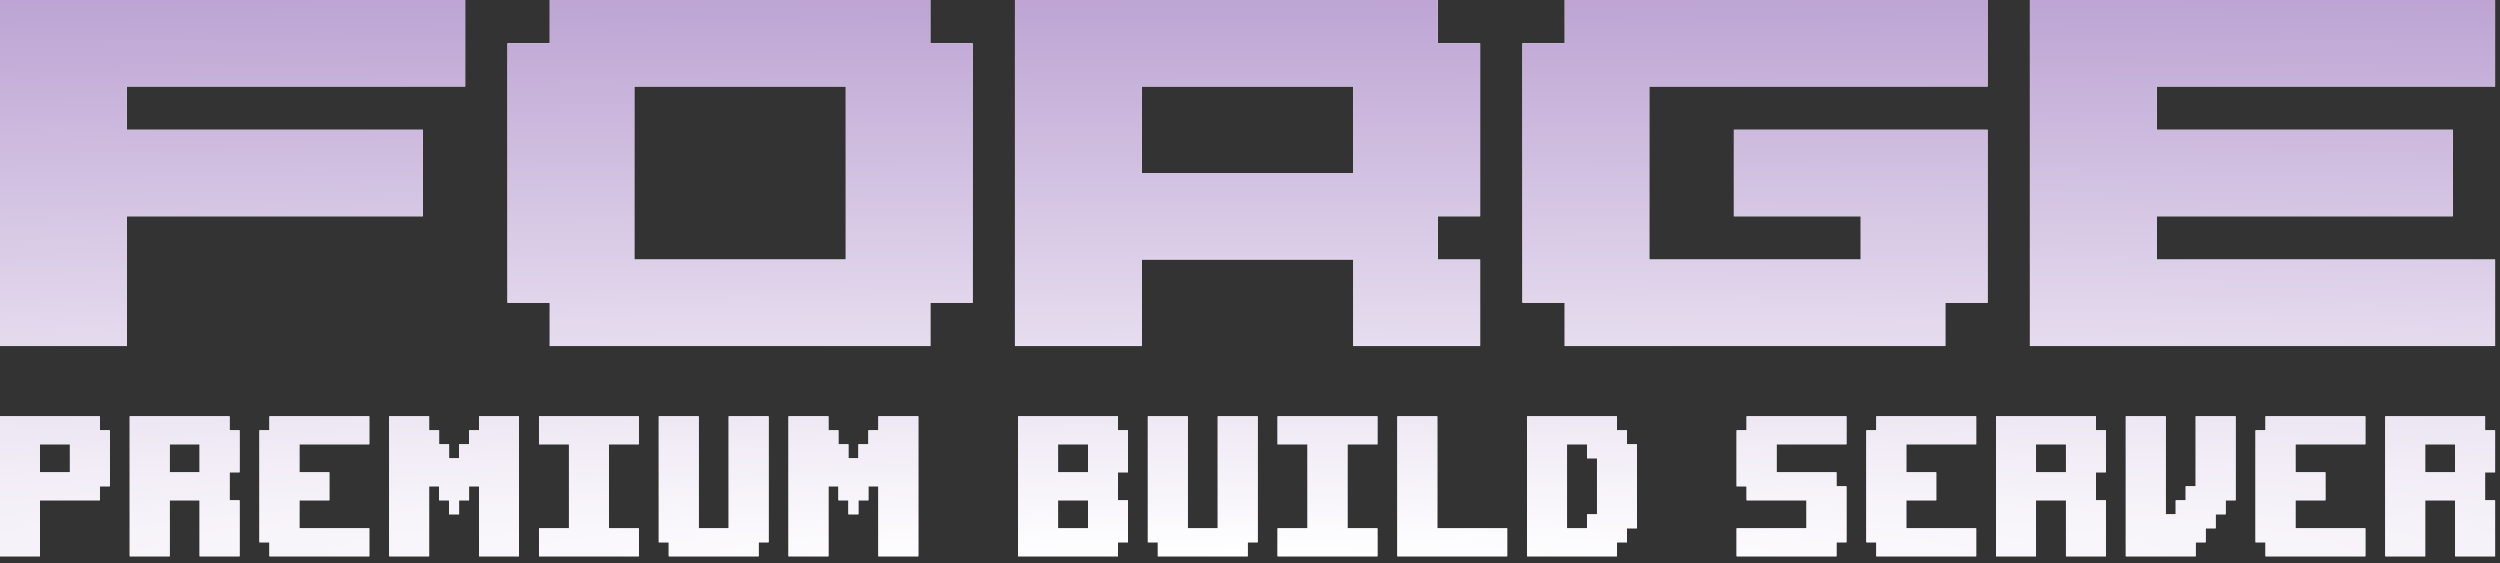 <svg width="333" height="75" viewBox="0 0 333 75" fill="none" xmlns="http://www.w3.org/2000/svg">
<rect x="0" y="0" width="333" height="75" fill="#333333" stroke="none"/>
<path fill-rule="evenodd" clip-rule="evenodd" d="M0 46.092V0H61.963V11.523H16.899V17.284H56.33V28.807H16.899V46.092H0ZM73.229 46.092V40.33H67.596V5.761H73.229V0H123.925V5.761H129.558V40.33H123.925V46.092H73.229ZM112.659 11.523H84.495V34.569H112.659V11.523ZM135.191 0V46.092H152.09V34.569H180.255V46.092H197.154V34.569H191.521V28.807H197.154V5.761H191.521V0H135.191ZM180.255 23.046H152.09V11.523H180.255V23.046ZM208.42 46.092V40.33H202.787V5.761H208.42V0H264.75V11.523H219.686V34.569H247.851V28.807H230.952V17.284H264.75V40.33H259.117V46.092H208.42ZM332.345 0H270.383V46.092H332.345V34.569H287.282V28.807H326.712V17.284H287.282V11.523H332.345V0ZM5.32 74.101V66.64H13.3V64.775H14.63V57.314H13.3V55.449H0V74.101H5.32ZM5.32 62.91V59.179H9.31V62.91H5.32ZM22.6 74.101V66.64H26.59V74.101H31.91V66.64H30.58V62.91H31.91V57.314H30.58V55.449H17.28V74.101H22.6ZM22.6 62.91V59.179H26.59V62.91H22.6ZM35.889 74.101V72.236H34.559V57.314H35.889V55.449H49.189V59.179H39.879V62.91H43.869V66.64H39.879V70.37H49.189V74.101H35.889ZM57.159 74.101V64.775H58.489V66.64H59.819V68.505H61.149V66.64H62.479V64.775H63.809V74.101H69.129V55.449H63.809V57.314H62.479V59.179H61.149V61.044H59.819V59.179H58.489V57.314H57.159V55.449H51.839V74.101H57.159ZM71.794 55.449H85.094V59.179H81.104V70.37H85.094V74.101H71.794V70.37H75.784V59.179H71.794V55.449ZM101.049 74.101V72.236H102.379V55.449H97.059V70.37H93.069V55.449H87.749V72.236H89.079V74.101H101.049ZM110.349 64.775V74.101H105.029V55.449H110.349V57.314H111.679V59.179H113.009V61.044H114.339V59.179H115.669V57.314H116.999V55.449H122.319V74.101H116.999V64.775H115.669V66.64H114.339V68.505H113.009V66.64H111.679V64.775H110.349ZM148.914 74.101V72.236H150.244V66.64H148.914V62.91H150.244V57.314H148.914V55.449H135.614V74.101H148.914ZM144.924 70.37H140.934V66.64H144.924V70.37ZM140.934 62.91V59.179H144.924V62.91H140.934ZM166.194 72.236V74.101H154.223V72.236H152.893V55.449H158.213V70.37H162.203V55.449H167.524V72.236H166.194ZM183.473 55.449H170.173V59.179H174.163V70.37H170.173V74.101H183.473V70.37H179.483V59.179H183.473V55.449ZM186.128 55.449H191.448V70.37H200.758V74.101H186.128V55.449ZM215.378 74.101V72.236H216.708V70.37H218.038V59.179H216.708V57.314H215.378V55.449H203.408V74.101H215.378ZM211.388 59.179V61.044H212.718V68.505H211.388V70.37H208.728V59.179H211.388ZM231.317 70.37H240.627V66.64H232.647V64.775H231.317V57.314H232.647V55.449H245.947V59.179H236.637V62.91H244.617V64.775H245.947V72.236H244.617V74.101H231.317V70.37ZM249.927 72.236V74.101H263.227V70.37H253.917V66.64H257.907V62.91H253.917V59.179H263.227V55.449H249.927V57.314H248.597V72.236H249.927ZM271.196 74.101H265.876V55.449H279.176V57.314H280.506V62.91H279.176V66.64H280.506V74.101H275.186V66.64H271.196V74.101ZM271.196 62.91H275.186V59.179H271.196V62.91ZM292.466 74.101V72.236H293.796V70.37H295.126V68.505H296.456V66.64H297.786V55.449H292.466V64.775H291.136V66.64H289.806V68.505H288.476V55.449H283.156V74.101H292.466ZM301.766 74.101V72.236H300.436V57.314H301.766V55.449H315.066V59.179H305.756V62.91H309.746V66.64H305.756V70.37H315.066V74.101H301.766ZM317.715 74.101H323.035V66.64H327.025V74.101H332.345V66.64H331.015V62.91H332.345V57.314H331.015V55.449H317.715V74.101ZM327.025 62.91H323.035V59.179H327.025V62.91Z" fill="white"/>
<path fill-rule="evenodd" clip-rule="evenodd" d="M0 46.092V0H61.963V11.523H16.899V17.284H56.33V28.807H16.899V46.092H0ZM73.229 46.092V40.33H67.596V5.761H73.229V0H123.925V5.761H129.558V40.33H123.925V46.092H73.229ZM112.659 11.523H84.495V34.569H112.659V11.523ZM135.191 0V46.092H152.09V34.569H180.255V46.092H197.154V34.569H191.521V28.807H197.154V5.761H191.521V0H135.191ZM180.255 23.046H152.09V11.523H180.255V23.046ZM208.42 46.092V40.33H202.787V5.761H208.42V0H264.75V11.523H219.686V34.569H247.851V28.807H230.952V17.284H264.75V40.33H259.117V46.092H208.42ZM332.345 0H270.383V46.092H332.345V34.569H287.282V28.807H326.712V17.284H287.282V11.523H332.345V0ZM5.32 74.101V66.64H13.3V64.775H14.63V57.314H13.3V55.449H0V74.101H5.32ZM5.32 62.91V59.179H9.31V62.91H5.32ZM22.6 74.101V66.64H26.59V74.101H31.91V66.64H30.58V62.91H31.91V57.314H30.58V55.449H17.28V74.101H22.6ZM22.6 62.91V59.179H26.59V62.91H22.6ZM35.889 74.101V72.236H34.559V57.314H35.889V55.449H49.189V59.179H39.879V62.91H43.869V66.64H39.879V70.37H49.189V74.101H35.889ZM57.159 74.101V64.775H58.489V66.64H59.819V68.505H61.149V66.64H62.479V64.775H63.809V74.101H69.129V55.449H63.809V57.314H62.479V59.179H61.149V61.044H59.819V59.179H58.489V57.314H57.159V55.449H51.839V74.101H57.159ZM71.794 55.449H85.094V59.179H81.104V70.37H85.094V74.101H71.794V70.37H75.784V59.179H71.794V55.449ZM101.049 74.101V72.236H102.379V55.449H97.059V70.37H93.069V55.449H87.749V72.236H89.079V74.101H101.049ZM110.349 64.775V74.101H105.029V55.449H110.349V57.314H111.679V59.179H113.009V61.044H114.339V59.179H115.669V57.314H116.999V55.449H122.319V74.101H116.999V64.775H115.669V66.64H114.339V68.505H113.009V66.64H111.679V64.775H110.349ZM148.914 74.101V72.236H150.244V66.64H148.914V62.91H150.244V57.314H148.914V55.449H135.614V74.101H148.914ZM144.924 70.37H140.934V66.64H144.924V70.37ZM140.934 62.91V59.179H144.924V62.91H140.934ZM166.194 72.236V74.101H154.223V72.236H152.893V55.449H158.213V70.37H162.203V55.449H167.524V72.236H166.194ZM183.473 55.449H170.173V59.179H174.163V70.37H170.173V74.101H183.473V70.37H179.483V59.179H183.473V55.449ZM186.128 55.449H191.448V70.37H200.758V74.101H186.128V55.449ZM215.378 74.101V72.236H216.708V70.37H218.038V59.179H216.708V57.314H215.378V55.449H203.408V74.101H215.378ZM211.388 59.179V61.044H212.718V68.505H211.388V70.37H208.728V59.179H211.388ZM231.317 70.37H240.627V66.64H232.647V64.775H231.317V57.314H232.647V55.449H245.947V59.179H236.637V62.91H244.617V64.775H245.947V72.236H244.617V74.101H231.317V70.37ZM249.927 72.236V74.101H263.227V70.37H253.917V66.64H257.907V62.91H253.917V59.179H263.227V55.449H249.927V57.314H248.597V72.236H249.927ZM271.196 74.101H265.876V55.449H279.176V57.314H280.506V62.91H279.176V66.64H280.506V74.101H275.186V66.64H271.196V74.101ZM271.196 62.91H275.186V59.179H271.196V62.91ZM292.466 74.101V72.236H293.796V70.37H295.126V68.505H296.456V66.64H297.786V55.449H292.466V64.775H291.136V66.64H289.806V68.505H288.476V55.449H283.156V74.101H292.466ZM301.766 74.101V72.236H300.436V57.314H301.766V55.449H315.066V59.179H305.756V62.91H309.746V66.64H305.756V70.37H315.066V74.101H301.766ZM317.715 74.101H323.035V66.64H327.025V74.101H332.345V66.64H331.015V62.91H332.345V57.314H331.015V55.449H317.715V74.101ZM327.025 62.91H323.035V59.179H327.025V62.91Z" fill="url(#paint0_radial_1_12)"/>
<defs>
<radialGradient id="paint0_radial_1_12" cx="0" cy="0" r="1" gradientUnits="userSpaceOnUse" gradientTransform="translate(166 74) rotate(-90) scale(92.5 1441.35)">
<stop stop-color="white"/>
<stop offset="1" stop-color="#AD8EC9"/>
</radialGradient>
</defs>
</svg>
